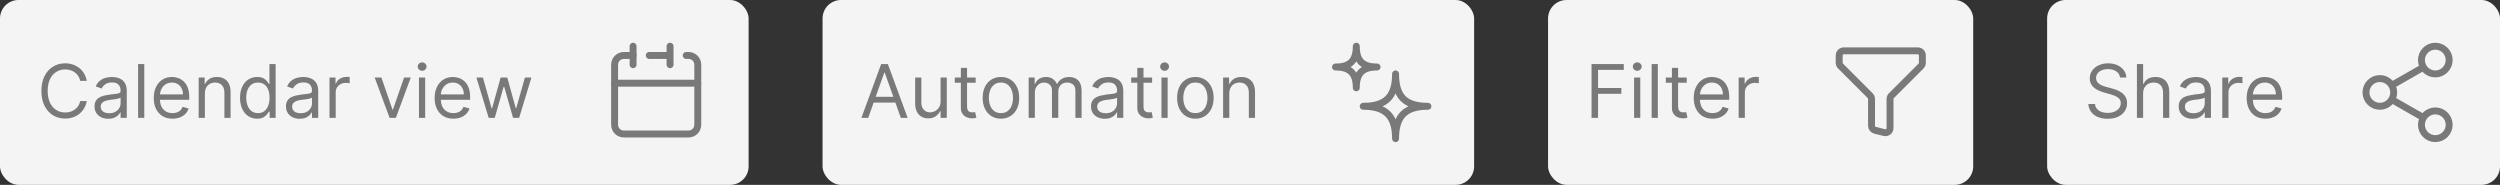 <svg width="541" height="40" viewBox="0 0 541 40" fill="none" xmlns="http://www.w3.org/2000/svg">
<rect x="0" y="0" width="541" height="40" fill="#333333" stroke="none"/>
<rect width="162" height="40" rx="4" fill="#F4F4F4"/>
<path d="M18.773 17.5H17.364C17.28 17.095 17.134 16.739 16.926 16.432C16.722 16.125 16.472 15.867 16.176 15.659C15.884 15.447 15.561 15.288 15.204 15.182C14.848 15.076 14.477 15.023 14.091 15.023C13.386 15.023 12.748 15.201 12.176 15.557C11.608 15.913 11.155 16.438 10.818 17.131C10.485 17.824 10.318 18.674 10.318 19.682C10.318 20.689 10.485 21.54 10.818 22.233C11.155 22.926 11.608 23.451 12.176 23.807C12.748 24.163 13.386 24.341 14.091 24.341C14.477 24.341 14.848 24.288 15.204 24.182C15.561 24.076 15.884 23.919 16.176 23.71C16.472 23.498 16.722 23.239 16.926 22.932C17.134 22.621 17.28 22.265 17.364 21.864H18.773C18.667 22.458 18.474 22.991 18.193 23.46C17.913 23.93 17.564 24.329 17.148 24.659C16.731 24.985 16.263 25.233 15.744 25.403C15.229 25.574 14.678 25.659 14.091 25.659C13.098 25.659 12.216 25.417 11.443 24.932C10.671 24.447 10.062 23.758 9.619 22.864C9.176 21.97 8.955 20.909 8.955 19.682C8.955 18.454 9.176 17.394 9.619 16.5C10.062 15.606 10.671 14.917 11.443 14.432C12.216 13.947 13.098 13.704 14.091 13.704C14.678 13.704 15.229 13.79 15.744 13.96C16.263 14.131 16.731 14.381 17.148 14.71C17.564 15.036 17.913 15.434 18.193 15.903C18.474 16.369 18.667 16.901 18.773 17.5ZM23.436 25.704C22.883 25.704 22.381 25.6 21.93 25.392C21.48 25.18 21.122 24.875 20.857 24.477C20.591 24.076 20.459 23.591 20.459 23.023C20.459 22.523 20.557 22.117 20.754 21.807C20.951 21.492 21.215 21.246 21.544 21.068C21.874 20.89 22.237 20.758 22.635 20.671C23.037 20.579 23.44 20.508 23.845 20.454C24.375 20.386 24.805 20.335 25.135 20.301C25.468 20.263 25.711 20.201 25.862 20.114C26.017 20.026 26.095 19.875 26.095 19.659V19.614C26.095 19.053 25.942 18.617 25.635 18.307C25.332 17.996 24.872 17.841 24.254 17.841C23.614 17.841 23.112 17.981 22.749 18.261C22.385 18.542 22.129 18.841 21.982 19.159L20.709 18.704C20.936 18.174 21.239 17.761 21.618 17.466C22 17.167 22.417 16.958 22.868 16.841C23.322 16.72 23.769 16.659 24.209 16.659C24.489 16.659 24.811 16.693 25.175 16.761C25.542 16.826 25.896 16.96 26.237 17.165C26.582 17.369 26.868 17.678 27.095 18.091C27.322 18.504 27.436 19.057 27.436 19.75V25.5H26.095V24.318H26.027C25.936 24.508 25.785 24.71 25.572 24.926C25.36 25.142 25.078 25.326 24.726 25.477C24.374 25.629 23.944 25.704 23.436 25.704ZM23.641 24.5C24.171 24.5 24.618 24.396 24.982 24.188C25.349 23.979 25.625 23.71 25.811 23.381C26 23.051 26.095 22.704 26.095 22.341V21.114C26.038 21.182 25.913 21.244 25.72 21.301C25.531 21.354 25.311 21.401 25.061 21.443C24.815 21.481 24.574 21.515 24.34 21.546C24.108 21.572 23.921 21.595 23.777 21.614C23.428 21.659 23.103 21.733 22.8 21.835C22.5 21.934 22.258 22.083 22.072 22.284C21.891 22.481 21.8 22.75 21.8 23.091C21.8 23.557 21.972 23.909 22.317 24.148C22.665 24.383 23.107 24.5 23.641 24.5ZM31.224 13.864V25.5H29.884V13.864H31.224ZM37.34 25.682C36.499 25.682 35.773 25.496 35.163 25.125C34.557 24.75 34.09 24.227 33.76 23.557C33.434 22.883 33.271 22.099 33.271 21.204C33.271 20.311 33.434 19.523 33.76 18.841C34.09 18.155 34.548 17.621 35.135 17.239C35.726 16.852 36.415 16.659 37.203 16.659C37.658 16.659 38.106 16.735 38.55 16.886C38.993 17.038 39.396 17.284 39.76 17.625C40.124 17.962 40.413 18.409 40.629 18.966C40.845 19.523 40.953 20.208 40.953 21.023V21.591H34.226V20.432H39.59C39.59 19.939 39.491 19.5 39.294 19.114C39.101 18.727 38.824 18.422 38.465 18.199C38.108 17.975 37.688 17.864 37.203 17.864C36.669 17.864 36.207 17.996 35.817 18.261C35.43 18.523 35.133 18.864 34.925 19.284C34.716 19.704 34.612 20.155 34.612 20.636V21.409C34.612 22.068 34.726 22.627 34.953 23.085C35.184 23.54 35.504 23.886 35.913 24.125C36.322 24.36 36.798 24.477 37.34 24.477C37.692 24.477 38.01 24.428 38.294 24.329C38.582 24.227 38.83 24.076 39.038 23.875C39.247 23.671 39.408 23.417 39.521 23.114L40.817 23.477C40.68 23.917 40.451 24.303 40.129 24.636C39.807 24.966 39.41 25.224 38.936 25.409C38.463 25.591 37.93 25.682 37.34 25.682ZM44.334 20.25V25.5H42.993V16.773H44.288V18.136H44.402C44.606 17.693 44.917 17.337 45.334 17.068C45.751 16.796 46.288 16.659 46.947 16.659C47.538 16.659 48.055 16.78 48.499 17.023C48.942 17.261 49.286 17.625 49.533 18.114C49.779 18.599 49.902 19.212 49.902 19.954V25.5H48.561V20.046C48.561 19.36 48.383 18.826 48.027 18.443C47.671 18.057 47.182 17.864 46.561 17.864C46.133 17.864 45.751 17.956 45.413 18.142C45.08 18.328 44.817 18.599 44.624 18.954C44.43 19.311 44.334 19.742 44.334 20.25ZM55.648 25.682C54.92 25.682 54.278 25.498 53.722 25.131C53.165 24.759 52.729 24.237 52.415 23.562C52.1 22.884 51.943 22.083 51.943 21.159C51.943 20.242 52.1 19.447 52.415 18.773C52.729 18.099 53.167 17.578 53.727 17.21C54.288 16.843 54.936 16.659 55.67 16.659C56.239 16.659 56.688 16.754 57.017 16.943C57.35 17.129 57.604 17.341 57.778 17.579C57.956 17.814 58.095 18.008 58.193 18.159H58.307V13.864H59.648V25.5H58.352V24.159H58.193C58.095 24.318 57.955 24.519 57.773 24.761C57.591 25 57.331 25.214 56.994 25.403C56.657 25.589 56.208 25.682 55.648 25.682ZM55.83 24.477C56.367 24.477 56.822 24.337 57.193 24.057C57.564 23.773 57.847 23.381 58.04 22.881C58.233 22.377 58.33 21.796 58.33 21.136C58.33 20.485 58.235 19.915 58.045 19.426C57.856 18.934 57.576 18.551 57.205 18.278C56.833 18.002 56.375 17.864 55.83 17.864C55.261 17.864 54.788 18.009 54.409 18.301C54.034 18.589 53.752 18.981 53.562 19.477C53.377 19.97 53.284 20.523 53.284 21.136C53.284 21.758 53.379 22.322 53.568 22.829C53.761 23.333 54.045 23.735 54.42 24.034C54.799 24.329 55.269 24.477 55.83 24.477ZM64.858 25.704C64.305 25.704 63.803 25.6 63.352 25.392C62.901 25.18 62.544 24.875 62.278 24.477C62.013 24.076 61.881 23.591 61.881 23.023C61.881 22.523 61.979 22.117 62.176 21.807C62.373 21.492 62.636 21.246 62.966 21.068C63.295 20.89 63.659 20.758 64.057 20.671C64.458 20.579 64.862 20.508 65.267 20.454C65.797 20.386 66.227 20.335 66.557 20.301C66.89 20.263 67.133 20.201 67.284 20.114C67.439 20.026 67.517 19.875 67.517 19.659V19.614C67.517 19.053 67.364 18.617 67.057 18.307C66.754 17.996 66.294 17.841 65.676 17.841C65.036 17.841 64.534 17.981 64.171 18.261C63.807 18.542 63.551 18.841 63.403 19.159L62.131 18.704C62.358 18.174 62.661 17.761 63.04 17.466C63.422 17.167 63.839 16.958 64.29 16.841C64.744 16.72 65.191 16.659 65.631 16.659C65.911 16.659 66.233 16.693 66.597 16.761C66.964 16.826 67.318 16.96 67.659 17.165C68.004 17.369 68.29 17.678 68.517 18.091C68.744 18.504 68.858 19.057 68.858 19.75V25.5H67.517V24.318H67.449C67.358 24.508 67.206 24.71 66.994 24.926C66.782 25.142 66.5 25.326 66.148 25.477C65.796 25.629 65.365 25.704 64.858 25.704ZM65.062 24.5C65.593 24.5 66.04 24.396 66.403 24.188C66.771 23.979 67.047 23.71 67.233 23.381C67.422 23.051 67.517 22.704 67.517 22.341V21.114C67.46 21.182 67.335 21.244 67.142 21.301C66.953 21.354 66.733 21.401 66.483 21.443C66.237 21.481 65.996 21.515 65.761 21.546C65.53 21.572 65.343 21.595 65.199 21.614C64.85 21.659 64.525 21.733 64.222 21.835C63.922 21.934 63.68 22.083 63.494 22.284C63.312 22.481 63.222 22.75 63.222 23.091C63.222 23.557 63.394 23.909 63.739 24.148C64.087 24.383 64.528 24.5 65.062 24.5ZM71.305 25.5V16.773H72.601V18.091H72.692C72.851 17.659 73.139 17.309 73.555 17.04C73.972 16.771 74.442 16.636 74.965 16.636C75.063 16.636 75.186 16.638 75.334 16.642C75.481 16.646 75.593 16.651 75.669 16.659V18.023C75.624 18.011 75.519 17.994 75.356 17.972C75.197 17.945 75.029 17.932 74.851 17.932C74.427 17.932 74.048 18.021 73.715 18.199C73.385 18.373 73.124 18.616 72.93 18.926C72.741 19.233 72.646 19.583 72.646 19.977V25.5H71.305ZM88.895 16.773L85.668 25.5H84.304L81.077 16.773H82.531L84.94 23.727H85.031L87.44 16.773H88.895ZM90.665 25.5V16.773H92.006V25.5H90.665ZM91.347 15.318C91.085 15.318 90.86 15.229 90.671 15.051C90.485 14.873 90.392 14.659 90.392 14.409C90.392 14.159 90.485 13.945 90.671 13.767C90.86 13.589 91.085 13.5 91.347 13.5C91.608 13.5 91.831 13.589 92.017 13.767C92.206 13.945 92.301 14.159 92.301 14.409C92.301 14.659 92.206 14.873 92.017 15.051C91.831 15.229 91.608 15.318 91.347 15.318ZM98.121 25.682C97.28 25.682 96.555 25.496 95.945 25.125C95.338 24.75 94.871 24.227 94.541 23.557C94.215 22.883 94.053 22.099 94.053 21.204C94.053 20.311 94.215 19.523 94.541 18.841C94.871 18.155 95.329 17.621 95.916 17.239C96.507 16.852 97.197 16.659 97.984 16.659C98.439 16.659 98.888 16.735 99.331 16.886C99.774 17.038 100.178 17.284 100.541 17.625C100.905 17.962 101.195 18.409 101.411 18.966C101.626 19.523 101.734 20.208 101.734 21.023V21.591H95.007V20.432H100.371C100.371 19.939 100.272 19.5 100.075 19.114C99.882 18.727 99.606 18.422 99.246 18.199C98.89 17.975 98.469 17.864 97.984 17.864C97.45 17.864 96.988 17.996 96.598 18.261C96.212 18.523 95.914 18.864 95.706 19.284C95.498 19.704 95.394 20.155 95.394 20.636V21.409C95.394 22.068 95.507 22.627 95.734 23.085C95.965 23.54 96.285 23.886 96.695 24.125C97.104 24.36 97.579 24.477 98.121 24.477C98.473 24.477 98.791 24.428 99.075 24.329C99.363 24.227 99.611 24.076 99.82 23.875C100.028 23.671 100.189 23.417 100.303 23.114L101.598 23.477C101.462 23.917 101.232 24.303 100.911 24.636C100.589 24.966 100.191 25.224 99.717 25.409C99.244 25.591 98.712 25.682 98.121 25.682ZM105.751 25.5L103.092 16.773H104.501L106.388 23.454H106.479L108.342 16.773H109.774L111.615 23.432H111.706L113.592 16.773H115.001L112.342 25.5H111.024L109.115 18.796H108.979L107.07 25.5H105.751Z" fill="#797979"/>
<path d="M145 12V10M145 12V14M145 12H140.5M133 18V27C133 28.105 133.895 29 135 29H149C150.105 29 151 28.105 151 27V18H133Z" stroke="#797979" stroke-width="1.5" stroke-linecap="round" stroke-linejoin="round"/>
<path d="M133 18V14C133 12.895 133.895 12 135 12H137" stroke="#797979" stroke-width="1.5" stroke-linecap="round" stroke-linejoin="round"/>
<path d="M137 10V14" stroke="#797979" stroke-width="1.5" stroke-linecap="round" stroke-linejoin="round"/>
<path d="M151 18V14C151 12.895 150.105 12 149 12H148.5" stroke="#797979" stroke-width="1.5" stroke-linecap="round" stroke-linejoin="round"/>
<rect x="178" width="141" height="40" rx="4" fill="#F4F4F4"/>
<path d="M187.886 25.5H186.409L190.682 13.864H192.136L196.409 25.5H194.932L191.455 15.704H191.364L187.886 25.5ZM188.432 20.954H194.386V22.204H188.432V20.954ZM203.54 21.932V16.773H204.881V25.5H203.54V24.023H203.449C203.244 24.466 202.926 24.843 202.494 25.153C202.063 25.46 201.517 25.614 200.858 25.614C200.312 25.614 199.828 25.494 199.403 25.256C198.979 25.013 198.646 24.65 198.403 24.165C198.161 23.676 198.04 23.061 198.04 22.318V16.773H199.381V22.227C199.381 22.864 199.559 23.371 199.915 23.75C200.275 24.129 200.733 24.318 201.29 24.318C201.623 24.318 201.962 24.233 202.307 24.062C202.655 23.892 202.947 23.631 203.182 23.278C203.42 22.926 203.54 22.477 203.54 21.932ZM211.132 16.773V17.909H206.609V16.773H211.132ZM207.928 14.682H209.268V23C209.268 23.379 209.323 23.663 209.433 23.852C209.547 24.038 209.691 24.163 209.865 24.227C210.043 24.288 210.231 24.318 210.428 24.318C210.575 24.318 210.696 24.311 210.791 24.296C210.886 24.276 210.962 24.261 211.018 24.25L211.291 25.454C211.2 25.489 211.073 25.523 210.911 25.557C210.748 25.595 210.541 25.614 210.291 25.614C209.912 25.614 209.541 25.532 209.178 25.369C208.818 25.206 208.518 24.958 208.28 24.625C208.045 24.292 207.928 23.871 207.928 23.364V14.682ZM216.601 25.682C215.813 25.682 215.122 25.494 214.527 25.119C213.936 24.744 213.474 24.22 213.141 23.546C212.811 22.871 212.646 22.083 212.646 21.182C212.646 20.273 212.811 19.479 213.141 18.801C213.474 18.123 213.936 17.597 214.527 17.222C215.122 16.847 215.813 16.659 216.601 16.659C217.389 16.659 218.078 16.847 218.669 17.222C219.264 17.597 219.726 18.123 220.055 18.801C220.389 19.479 220.555 20.273 220.555 21.182C220.555 22.083 220.389 22.871 220.055 23.546C219.726 24.22 219.264 24.744 218.669 25.119C218.078 25.494 217.389 25.682 216.601 25.682ZM216.601 24.477C217.199 24.477 217.692 24.324 218.078 24.017C218.464 23.71 218.75 23.307 218.936 22.807C219.122 22.307 219.214 21.765 219.214 21.182C219.214 20.599 219.122 20.055 218.936 19.551C218.75 19.047 218.464 18.64 218.078 18.329C217.692 18.019 217.199 17.864 216.601 17.864C216.002 17.864 215.51 18.019 215.124 18.329C214.737 18.64 214.451 19.047 214.266 19.551C214.08 20.055 213.987 20.599 213.987 21.182C213.987 21.765 214.08 22.307 214.266 22.807C214.451 23.307 214.737 23.71 215.124 24.017C215.51 24.324 216.002 24.477 216.601 24.477ZM222.602 25.5V16.773H223.898V18.136H224.011C224.193 17.671 224.487 17.309 224.892 17.051C225.297 16.79 225.784 16.659 226.352 16.659C226.928 16.659 227.407 16.79 227.79 17.051C228.176 17.309 228.477 17.671 228.693 18.136H228.784C229.008 17.686 229.343 17.328 229.79 17.062C230.237 16.794 230.773 16.659 231.398 16.659C232.178 16.659 232.816 16.903 233.312 17.392C233.809 17.877 234.057 18.633 234.057 19.659V25.5H232.716V19.659C232.716 19.015 232.54 18.555 232.188 18.278C231.835 18.002 231.42 17.864 230.943 17.864C230.33 17.864 229.854 18.049 229.517 18.421C229.18 18.788 229.011 19.254 229.011 19.818V25.5H227.648V19.523C227.648 19.026 227.487 18.627 227.165 18.324C226.843 18.017 226.428 17.864 225.92 17.864C225.572 17.864 225.246 17.956 224.943 18.142C224.644 18.328 224.402 18.585 224.216 18.915C224.034 19.241 223.943 19.617 223.943 20.046V25.5H222.602ZM239.077 25.704C238.524 25.704 238.022 25.6 237.571 25.392C237.12 25.18 236.762 24.875 236.497 24.477C236.232 24.076 236.099 23.591 236.099 23.023C236.099 22.523 236.198 22.117 236.395 21.807C236.592 21.492 236.855 21.246 237.185 21.068C237.514 20.89 237.878 20.758 238.276 20.671C238.677 20.579 239.08 20.508 239.486 20.454C240.016 20.386 240.446 20.335 240.776 20.301C241.109 20.263 241.351 20.201 241.503 20.114C241.658 20.026 241.736 19.875 241.736 19.659V19.614C241.736 19.053 241.582 18.617 241.276 18.307C240.973 17.996 240.512 17.841 239.895 17.841C239.255 17.841 238.753 17.981 238.389 18.261C238.026 18.542 237.77 18.841 237.622 19.159L236.349 18.704C236.577 18.174 236.88 17.761 237.259 17.466C237.641 17.167 238.058 16.958 238.509 16.841C238.963 16.72 239.41 16.659 239.849 16.659C240.13 16.659 240.452 16.693 240.815 16.761C241.183 16.826 241.537 16.96 241.878 17.165C242.223 17.369 242.509 17.678 242.736 18.091C242.963 18.504 243.077 19.057 243.077 19.75V25.5H241.736V24.318H241.668C241.577 24.508 241.425 24.71 241.213 24.926C241.001 25.142 240.719 25.326 240.366 25.477C240.014 25.629 239.584 25.704 239.077 25.704ZM239.281 24.5C239.812 24.5 240.259 24.396 240.622 24.188C240.99 23.979 241.266 23.71 241.452 23.381C241.641 23.051 241.736 22.704 241.736 22.341V21.114C241.679 21.182 241.554 21.244 241.361 21.301C241.171 21.354 240.952 21.401 240.702 21.443C240.455 21.481 240.215 21.515 239.98 21.546C239.749 21.572 239.562 21.595 239.418 21.614C239.069 21.659 238.743 21.733 238.44 21.835C238.141 21.934 237.899 22.083 237.713 22.284C237.531 22.481 237.44 22.75 237.44 23.091C237.44 23.557 237.613 23.909 237.957 24.148C238.306 24.383 238.747 24.5 239.281 24.5ZM249.32 16.773V17.909H244.797V16.773H249.32ZM246.115 14.682H247.456V23C247.456 23.379 247.511 23.663 247.621 23.852C247.734 24.038 247.878 24.163 248.053 24.227C248.231 24.288 248.418 24.318 248.615 24.318C248.763 24.318 248.884 24.311 248.979 24.296C249.073 24.276 249.149 24.261 249.206 24.25L249.479 25.454C249.388 25.489 249.261 25.523 249.098 25.557C248.935 25.595 248.729 25.614 248.479 25.614C248.1 25.614 247.729 25.532 247.365 25.369C247.005 25.206 246.706 24.958 246.467 24.625C246.232 24.292 246.115 23.871 246.115 23.364V14.682ZM251.337 25.5V16.773H252.678V25.5H251.337ZM252.018 15.318C251.757 15.318 251.532 15.229 251.342 15.051C251.157 14.873 251.064 14.659 251.064 14.409C251.064 14.159 251.157 13.945 251.342 13.767C251.532 13.589 251.757 13.5 252.018 13.5C252.28 13.5 252.503 13.589 252.689 13.767C252.878 13.945 252.973 14.159 252.973 14.409C252.973 14.659 252.878 14.873 252.689 15.051C252.503 15.229 252.28 15.318 252.018 15.318ZM258.679 25.682C257.891 25.682 257.2 25.494 256.605 25.119C256.014 24.744 255.552 24.22 255.219 23.546C254.889 22.871 254.724 22.083 254.724 21.182C254.724 20.273 254.889 19.479 255.219 18.801C255.552 18.123 256.014 17.597 256.605 17.222C257.2 16.847 257.891 16.659 258.679 16.659C259.467 16.659 260.156 16.847 260.747 17.222C261.342 17.597 261.804 18.123 262.134 18.801C262.467 19.479 262.634 20.273 262.634 21.182C262.634 22.083 262.467 22.871 262.134 23.546C261.804 24.22 261.342 24.744 260.747 25.119C260.156 25.494 259.467 25.682 258.679 25.682ZM258.679 24.477C259.277 24.477 259.77 24.324 260.156 24.017C260.543 23.71 260.829 23.307 261.014 22.807C261.2 22.307 261.293 21.765 261.293 21.182C261.293 20.599 261.2 20.055 261.014 19.551C260.829 19.047 260.543 18.64 260.156 18.329C259.77 18.019 259.277 17.864 258.679 17.864C258.08 17.864 257.588 18.019 257.202 18.329C256.815 18.64 256.529 19.047 256.344 19.551C256.158 20.055 256.065 20.599 256.065 21.182C256.065 21.765 256.158 22.307 256.344 22.807C256.529 23.307 256.815 23.71 257.202 24.017C257.588 24.324 258.08 24.477 258.679 24.477ZM266.021 20.25V25.5H264.68V16.773H265.976V18.136H266.089C266.294 17.693 266.605 17.337 267.021 17.068C267.438 16.796 267.976 16.659 268.635 16.659C269.226 16.659 269.743 16.78 270.186 17.023C270.629 17.261 270.974 17.625 271.22 18.114C271.466 18.599 271.589 19.212 271.589 19.954V25.5H270.249V20.046C270.249 19.36 270.071 18.826 269.714 18.443C269.358 18.057 268.87 17.864 268.249 17.864C267.821 17.864 267.438 17.956 267.101 18.142C266.768 18.328 266.504 18.599 266.311 18.954C266.118 19.311 266.021 19.742 266.021 20.25Z" fill="#797979"/>
<path d="M295 23C299.875 23 302 20.949 302 16C302 20.949 304.11 23 309 23C304.11 23 302 25.11 302 30C302 25.11 299.875 23 295 23Z" stroke="#797979" stroke-width="1.5" stroke-linejoin="round"/>
<path d="M289 14.5C292.134 14.5 293.5 13.181 293.5 10C293.5 13.181 294.857 14.5 298 14.5C294.857 14.5 293.5 15.857 293.5 19C293.5 15.857 292.134 14.5 289 14.5Z" stroke="#797979" stroke-width="1.5" stroke-linejoin="round"/>
<rect x="335" width="92" height="40" rx="4" fill="#F4F4F4"/>
<path d="M344.409 25.5V13.864H351.386V15.114H345.818V19.046H350.864V20.296H345.818V25.5H344.409ZM353.618 25.5V16.773H354.959V25.5H353.618ZM354.3 15.318C354.038 15.318 353.813 15.229 353.624 15.051C353.438 14.873 353.345 14.659 353.345 14.409C353.345 14.159 353.438 13.945 353.624 13.767C353.813 13.589 354.038 13.5 354.3 13.5C354.561 13.5 354.785 13.589 354.97 13.767C355.16 13.945 355.254 14.159 355.254 14.409C355.254 14.659 355.16 14.873 354.97 15.051C354.785 15.229 354.561 15.318 354.3 15.318ZM358.756 13.864V25.5H357.415V13.864H358.756ZM365.007 16.773V17.909H360.484V16.773H365.007ZM361.803 14.682H363.143V23C363.143 23.379 363.198 23.663 363.308 23.852C363.422 24.038 363.566 24.163 363.74 24.227C363.918 24.288 364.106 24.318 364.303 24.318C364.45 24.318 364.571 24.311 364.666 24.296C364.761 24.276 364.837 24.261 364.893 24.25L365.166 25.454C365.075 25.489 364.948 25.523 364.786 25.557C364.623 25.595 364.416 25.614 364.166 25.614C363.787 25.614 363.416 25.532 363.053 25.369C362.693 25.206 362.393 24.958 362.155 24.625C361.92 24.292 361.803 23.871 361.803 23.364V14.682ZM370.589 25.682C369.749 25.682 369.023 25.496 368.413 25.125C367.807 24.75 367.339 24.227 367.01 23.557C366.684 22.883 366.521 22.099 366.521 21.204C366.521 20.311 366.684 19.523 367.01 18.841C367.339 18.155 367.798 17.621 368.385 17.239C368.976 16.852 369.665 16.659 370.453 16.659C370.908 16.659 371.357 16.735 371.8 16.886C372.243 17.038 372.646 17.284 373.01 17.625C373.374 17.962 373.663 18.409 373.879 18.966C374.095 19.523 374.203 20.208 374.203 21.023V21.591H367.476V20.432H372.839C372.839 19.939 372.741 19.5 372.544 19.114C372.351 18.727 372.074 18.422 371.714 18.199C371.358 17.975 370.938 17.864 370.453 17.864C369.919 17.864 369.457 17.996 369.067 18.261C368.68 18.523 368.383 18.864 368.175 19.284C367.966 19.704 367.862 20.155 367.862 20.636V21.409C367.862 22.068 367.976 22.627 368.203 23.085C368.434 23.54 368.754 23.886 369.163 24.125C369.572 24.36 370.048 24.477 370.589 24.477C370.942 24.477 371.26 24.428 371.544 24.329C371.832 24.227 372.08 24.076 372.288 23.875C372.497 23.671 372.658 23.417 372.771 23.114L374.067 23.477C373.93 23.917 373.701 24.303 373.379 24.636C373.057 24.966 372.66 25.224 372.186 25.409C371.713 25.591 371.18 25.682 370.589 25.682ZM376.243 25.5V16.773H377.538V18.091H377.629C377.788 17.659 378.076 17.309 378.493 17.04C378.91 16.771 379.379 16.636 379.902 16.636C380 16.636 380.124 16.638 380.271 16.642C380.419 16.646 380.531 16.651 380.607 16.659V18.023C380.561 18.011 380.457 17.994 380.294 17.972C380.135 17.945 379.966 17.932 379.788 17.932C379.364 17.932 378.985 18.021 378.652 18.199C378.322 18.373 378.061 18.616 377.868 18.926C377.679 19.233 377.584 19.583 377.584 19.977V25.5H376.243Z" fill="#797979"/>
<path d="M399 11H415C415.552 11 416 11.448 416 12L416 13.586C416 13.851 415.895 14.105 415.707 14.293L409.292 20.707C409.105 20.895 409 21.149 409 21.414V27.719C409 28.37 408.388 28.847 407.757 28.689L405.757 28.189C405.312 28.078 405 27.678 405 27.219V21.414C405 21.149 404.894 20.895 404.707 20.707L398.292 14.293C398.105 14.105 398 13.851 398 13.586V12C398 11.448 398.447 11 399 11Z" stroke="#797979" stroke-width="1.5" stroke-linecap="round" stroke-linejoin="round"/>
<rect x="443" width="98" height="40" rx="4" fill="#F4F4F4"/>
<path d="M458.773 16.773C458.705 16.197 458.428 15.75 457.943 15.432C457.458 15.114 456.864 14.954 456.159 14.954C455.644 14.954 455.193 15.038 454.807 15.204C454.424 15.371 454.125 15.6 453.909 15.892C453.697 16.184 453.591 16.515 453.591 16.886C453.591 17.197 453.665 17.464 453.812 17.688C453.964 17.907 454.157 18.091 454.392 18.239C454.627 18.383 454.873 18.502 455.131 18.597C455.388 18.688 455.625 18.761 455.841 18.818L457.023 19.136C457.326 19.216 457.663 19.326 458.034 19.466C458.409 19.606 458.767 19.797 459.108 20.04C459.453 20.278 459.737 20.585 459.96 20.96C460.184 21.335 460.295 21.796 460.295 22.341C460.295 22.97 460.131 23.538 459.801 24.046C459.475 24.553 458.998 24.956 458.369 25.256C457.744 25.555 456.985 25.704 456.091 25.704C455.258 25.704 454.536 25.57 453.926 25.301C453.32 25.032 452.843 24.657 452.494 24.176C452.15 23.695 451.955 23.136 451.909 22.5H453.364C453.402 22.939 453.549 23.303 453.807 23.591C454.068 23.875 454.398 24.087 454.795 24.227C455.197 24.364 455.629 24.432 456.091 24.432C456.629 24.432 457.112 24.345 457.54 24.171C457.968 23.992 458.307 23.746 458.557 23.432C458.807 23.114 458.932 22.742 458.932 22.318C458.932 21.932 458.824 21.617 458.608 21.375C458.392 21.133 458.108 20.936 457.756 20.784C457.403 20.633 457.023 20.5 456.614 20.386L455.182 19.977C454.273 19.716 453.553 19.343 453.023 18.858C452.492 18.373 452.227 17.739 452.227 16.954C452.227 16.303 452.403 15.735 452.756 15.25C453.112 14.761 453.589 14.383 454.188 14.114C454.79 13.841 455.462 13.704 456.205 13.704C456.955 13.704 457.621 13.839 458.205 14.108C458.788 14.373 459.25 14.737 459.591 15.199C459.936 15.661 460.117 16.186 460.136 16.773H458.773ZM463.771 20.25V25.5H462.43V13.864H463.771V18.136H463.885C464.089 17.686 464.396 17.328 464.805 17.062C465.218 16.794 465.768 16.659 466.453 16.659C467.048 16.659 467.569 16.778 468.016 17.017C468.463 17.252 468.809 17.614 469.055 18.102C469.305 18.587 469.43 19.204 469.43 19.954V25.5H468.089V20.046C468.089 19.352 467.91 18.816 467.55 18.438C467.194 18.055 466.699 17.864 466.067 17.864C465.627 17.864 465.233 17.956 464.885 18.142C464.54 18.328 464.268 18.599 464.067 18.954C463.87 19.311 463.771 19.742 463.771 20.25ZM474.452 25.704C473.899 25.704 473.397 25.6 472.946 25.392C472.495 25.18 472.137 24.875 471.872 24.477C471.607 24.076 471.474 23.591 471.474 23.023C471.474 22.523 471.573 22.117 471.77 21.807C471.967 21.492 472.23 21.246 472.56 21.068C472.889 20.89 473.253 20.758 473.651 20.671C474.052 20.579 474.455 20.508 474.861 20.454C475.391 20.386 475.821 20.335 476.151 20.301C476.484 20.263 476.726 20.201 476.878 20.114C477.033 20.026 477.111 19.875 477.111 19.659V19.614C477.111 19.053 476.957 18.617 476.651 18.307C476.348 17.996 475.887 17.841 475.27 17.841C474.63 17.841 474.128 17.981 473.764 18.261C473.401 18.542 473.145 18.841 472.997 19.159L471.724 18.704C471.952 18.174 472.255 17.761 472.634 17.466C473.016 17.167 473.433 16.958 473.884 16.841C474.338 16.72 474.785 16.659 475.224 16.659C475.505 16.659 475.827 16.693 476.19 16.761C476.558 16.826 476.912 16.96 477.253 17.165C477.598 17.369 477.884 17.678 478.111 18.091C478.338 18.504 478.452 19.057 478.452 19.75V25.5H477.111V24.318H477.043C476.952 24.508 476.8 24.71 476.588 24.926C476.376 25.142 476.094 25.326 475.741 25.477C475.389 25.629 474.959 25.704 474.452 25.704ZM474.656 24.5C475.187 24.5 475.634 24.396 475.997 24.188C476.365 23.979 476.641 23.71 476.827 23.381C477.016 23.051 477.111 22.704 477.111 22.341V21.114C477.054 21.182 476.929 21.244 476.736 21.301C476.546 21.354 476.327 21.401 476.077 21.443C475.83 21.481 475.59 21.515 475.355 21.546C475.124 21.572 474.937 21.595 474.793 21.614C474.444 21.659 474.118 21.733 473.815 21.835C473.516 21.934 473.274 22.083 473.088 22.284C472.906 22.481 472.815 22.75 472.815 23.091C472.815 23.557 472.988 23.909 473.332 24.148C473.681 24.383 474.122 24.5 474.656 24.5ZM480.899 25.5V16.773H482.195V18.091H482.286C482.445 17.659 482.732 17.309 483.149 17.04C483.566 16.771 484.036 16.636 484.558 16.636C484.657 16.636 484.78 16.638 484.928 16.642C485.075 16.646 485.187 16.651 485.263 16.659V18.023C485.217 18.011 485.113 17.994 484.95 17.972C484.791 17.945 484.623 17.932 484.445 17.932C484.02 17.932 483.642 18.021 483.308 18.199C482.979 18.373 482.717 18.616 482.524 18.926C482.335 19.233 482.24 19.583 482.24 19.977V25.5H480.899ZM490.246 25.682C489.405 25.682 488.679 25.496 488.07 25.125C487.464 24.75 486.996 24.227 486.666 23.557C486.34 22.883 486.178 22.099 486.178 21.204C486.178 20.311 486.34 19.523 486.666 18.841C486.996 18.155 487.454 17.621 488.041 17.239C488.632 16.852 489.321 16.659 490.109 16.659C490.564 16.659 491.013 16.735 491.456 16.886C491.899 17.038 492.303 17.284 492.666 17.625C493.03 17.962 493.32 18.409 493.536 18.966C493.751 19.523 493.859 20.208 493.859 21.023V21.591H487.132V20.432H492.496C492.496 19.939 492.397 19.5 492.2 19.114C492.007 18.727 491.731 18.422 491.371 18.199C491.015 17.975 490.594 17.864 490.109 17.864C489.575 17.864 489.113 17.996 488.723 18.261C488.337 18.523 488.039 18.864 487.831 19.284C487.623 19.704 487.518 20.155 487.518 20.636V21.409C487.518 22.068 487.632 22.627 487.859 23.085C488.09 23.54 488.411 23.886 488.82 24.125C489.229 24.36 489.704 24.477 490.246 24.477C490.598 24.477 490.916 24.428 491.2 24.329C491.488 24.227 491.736 24.076 491.945 23.875C492.153 23.671 492.314 23.417 492.428 23.114L493.723 23.477C493.587 23.917 493.357 24.303 493.036 24.636C492.714 24.966 492.316 25.224 491.842 25.409C491.369 25.591 490.837 25.682 490.246 25.682Z" fill="#797979"/>
<path d="M527 30C528.657 30 530 28.657 530 27C530 25.343 528.657 24 527 24C525.343 24 524 25.343 524 27C524 28.657 525.343 30 527 30Z" stroke="#797979" stroke-width="1.5" stroke-linecap="round" stroke-linejoin="round"/>
<path d="M527 16C528.657 16 530 14.657 530 13C530 11.343 528.657 10 527 10C525.343 10 524 11.343 524 13C524 14.657 525.343 16 527 16Z" stroke="#797979" stroke-width="1.5" stroke-linecap="round" stroke-linejoin="round"/>
<path d="M515 23C516.657 23 518 21.657 518 20C518 18.343 516.657 17 515 17C513.343 17 512 18.343 512 20C512 21.657 513.343 23 515 23Z" stroke="#797979" stroke-width="1.5" stroke-linecap="round" stroke-linejoin="round"/>
<path d="M524.5 14.5L517.5 18.5" stroke="#797979" stroke-width="1.5"/>
<path d="M517.5 21.5L524.5 25.5" stroke="#797979" stroke-width="1.5"/>
</svg>
